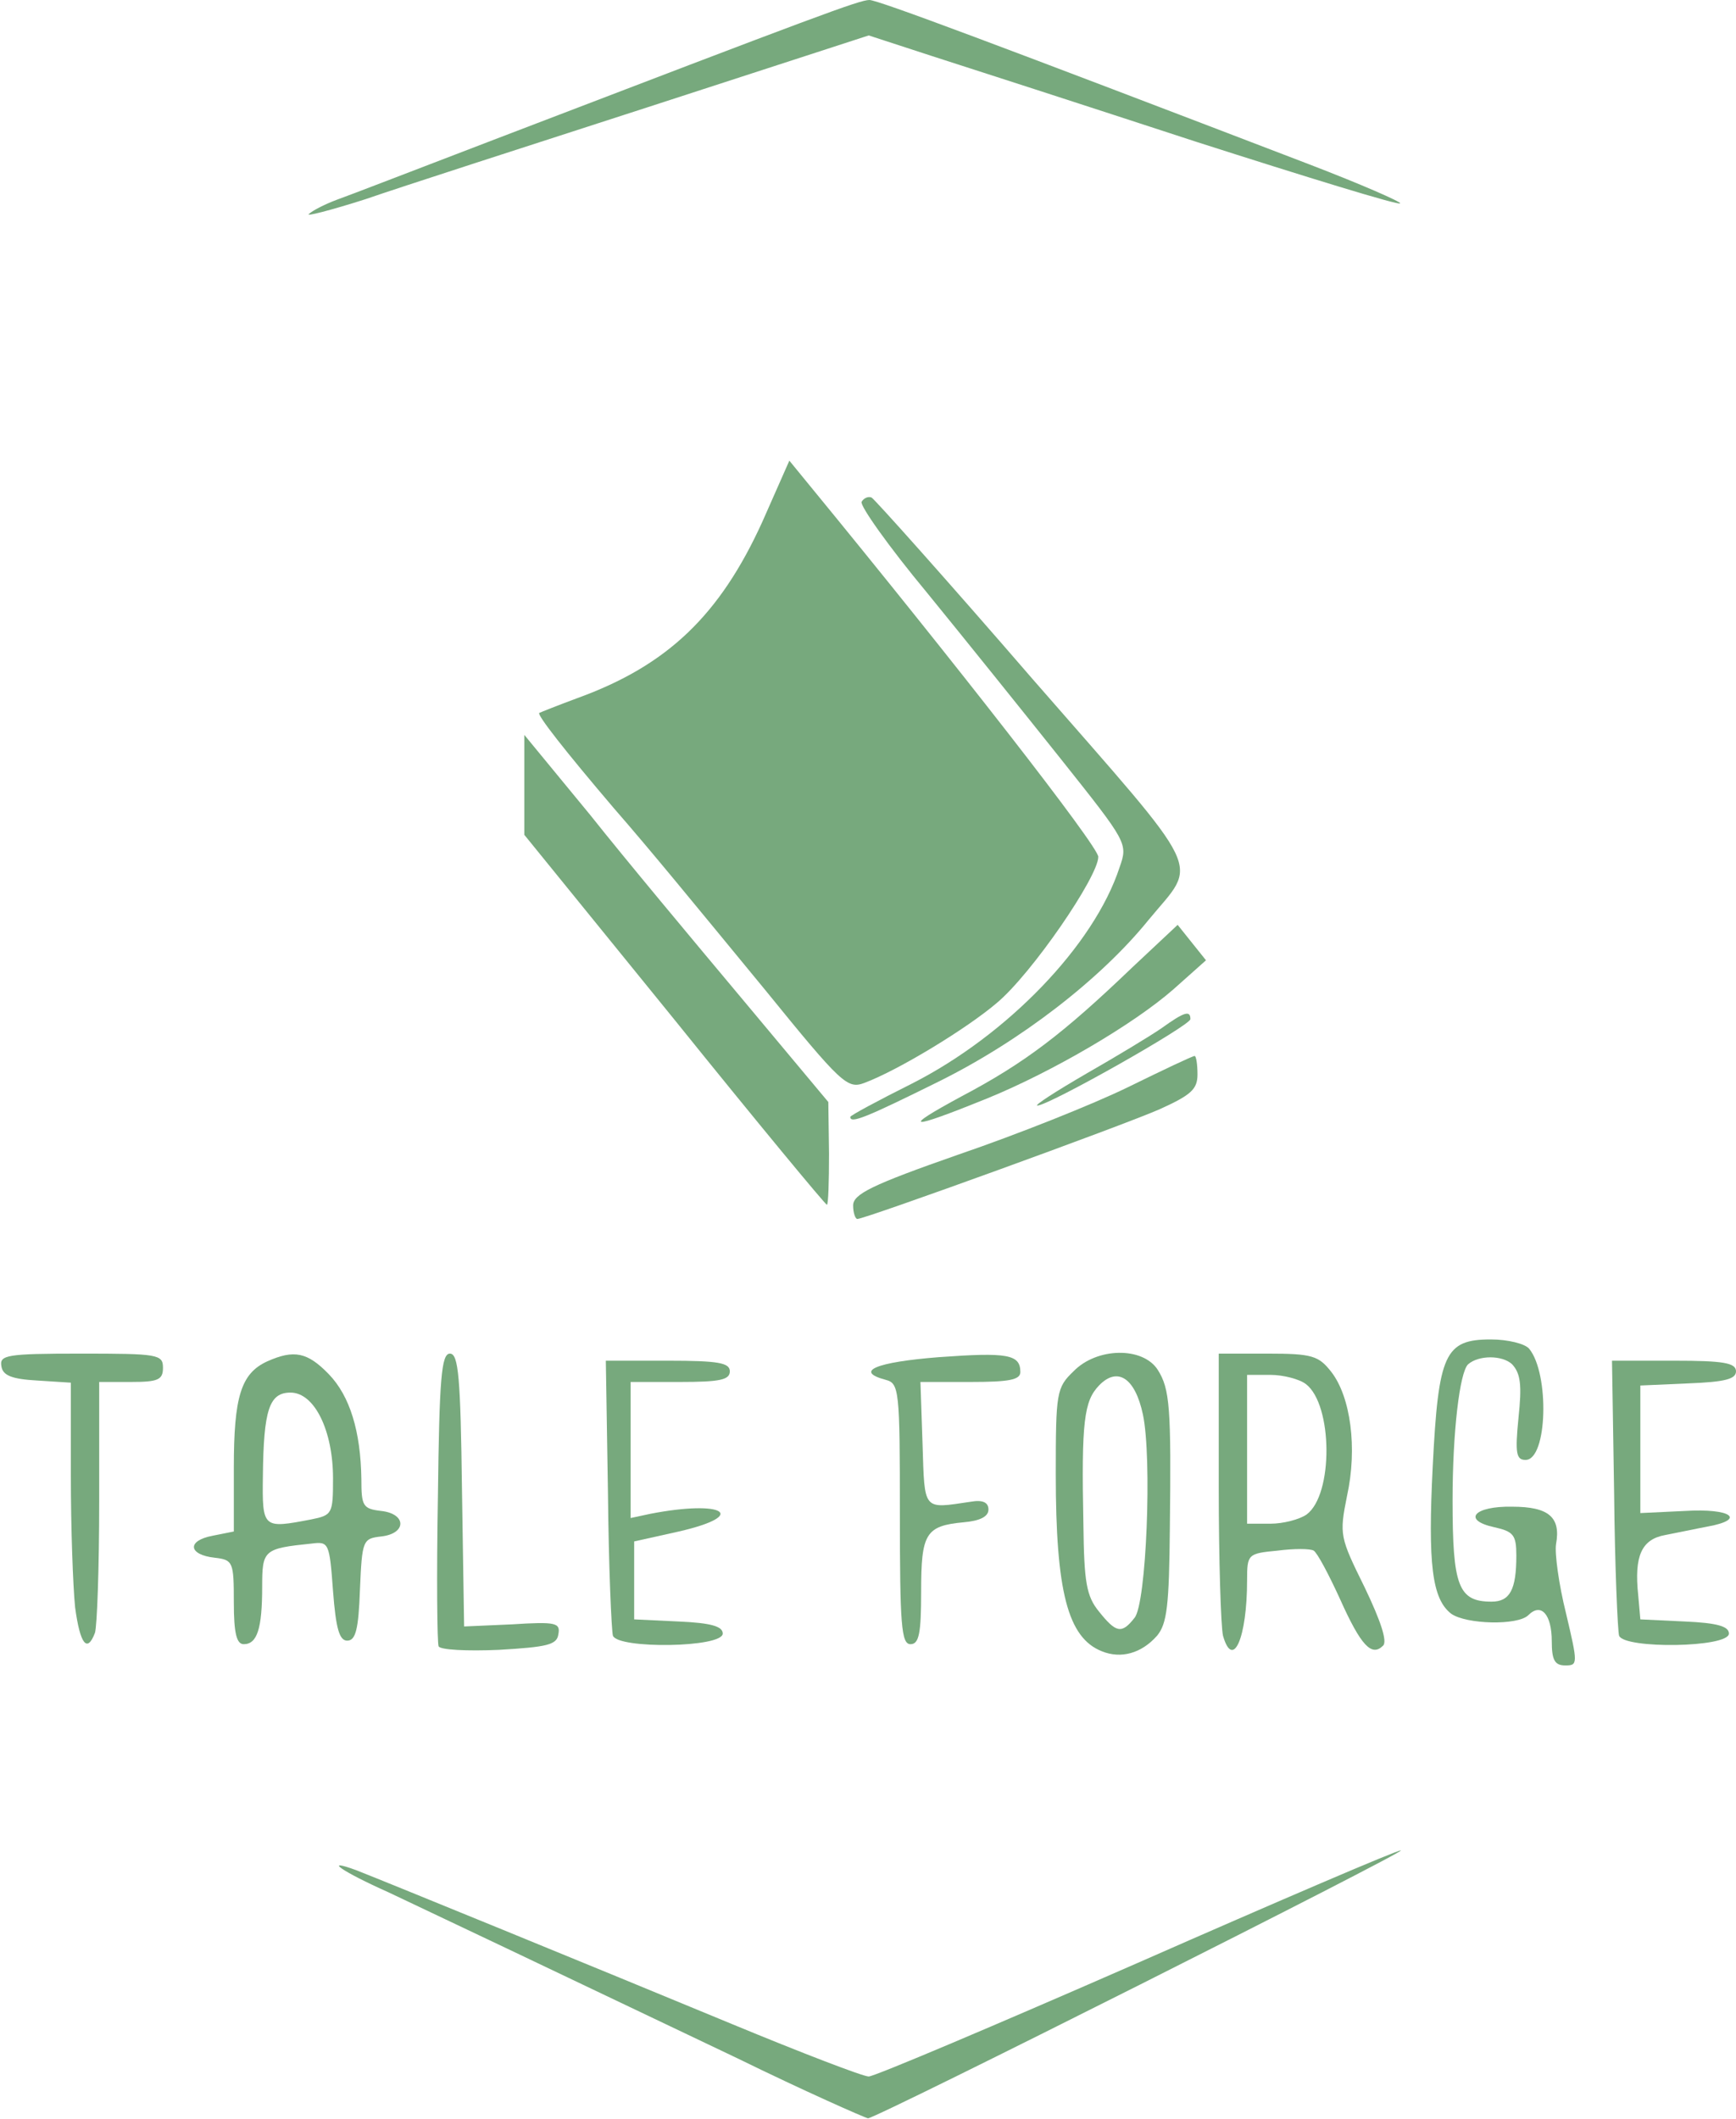 <svg width="245" height="299" viewBox="0 0 245 299" fill="none" xmlns="http://www.w3.org/2000/svg">
<path d="M104 290.4C75.9 277 62 270.4 54.8 267C48.3 264.1 45.4 262.1 50.3 263.9C53.9 265.3 84 277.6 103.3 285.6C113.2 289.7 121.8 293 122.6 293C123.4 293 140.4 285.8 160.5 277C180.5 268.2 197.3 261 197.7 261.1C198.8 261.1 123.7 298.9 122.5 298.9C122 298.8 113.6 295.1 104 290.4Z" fill="#77A97D"/>
<path d="M219 231.6C219 227.8 217.5 226.1 215.7 227.9C214.2 229.4 206.9 229.2 204.8 227.7C202.1 225.6 201.5 220.7 202.2 206.9C203 191 203.9 189 210.4 189C212.8 189 215.2 189.6 215.8 190.3C218.7 193.8 218.4 206 215.3 206C214 206 213.8 205.1 214.3 200.1C214.8 195.4 214.6 193.8 213.4 192.5C212 191.2 208.7 191.2 207.2 192.5C206 193.6 205 202.1 205 211.7C205 223.8 205.8 226 210.5 226C213.1 226 214 224.3 214 219.5C214 216.6 213.6 216.1 210.9 215.5C206.3 214.5 208 212.5 213.4 212.6C218.6 212.6 220.3 214.1 219.6 217.9C219.4 219.2 220 223.6 221 227.6C222.7 234.8 222.7 235 220.9 235C219.4 235 219 234.2 219 231.6Z" fill="#77A97D"/>
<path d="M155.5 233C150.7 231.1 149 224.6 149 208C149 196.5 149.1 195.8 151.5 193.5C154.8 190.1 161.3 190 163.4 193.3C165.1 196 165.3 198.6 165.1 215.6C165 226.6 164.7 229.1 163.3 230.8C161.1 233.3 158.2 234.1 155.5 233ZM160.1 228.3C161.8 226.4 162.6 205.7 161.3 199.6C160.2 194.4 157.7 192.8 155.1 195.5C153 197.7 152.6 200.5 152.9 215.1C153 223.2 153.3 225.2 155.1 227.4C157.5 230.4 158.3 230.6 160.1 228.3Z" fill="#77A97D"/>
<path d="M61.9 232.3C61.7 231.9 61.6 222.4 61.8 211.3C62 194.4 62.3 191 63.5 191C64.7 191 65 194.3 65.2 210.3L65.5 229.5L72.3 229.2C78.5 228.8 79.1 229 78.8 230.6C78.6 232.1 77.2 232.4 70.4 232.8C65.9 233 62.1 232.8 61.9 232.3Z" fill="#77A97D"/>
<path d="M172.6 230.8C172.3 229.5 172 220.1 172 209.8V191H178.9C185.2 191 186.1 191.3 187.9 193.6C190.6 197.1 191.6 204.3 190.1 211.1C189 216.6 189.1 216.9 192.6 224C194.9 228.8 195.8 231.6 195.2 232.2C193.6 233.8 192.1 232.3 189.1 225.6C187.5 222.1 185.9 219.1 185.4 218.8C184.9 218.5 182.6 218.5 180.3 218.8C176.1 219.2 176 219.3 176 223C176 231.1 174 235.7 172.6 230.8ZM184.4 213.7C188.2 210.9 188.1 198.2 184.3 195.3C183.4 194.6 181.1 194 179.3 194H176V204.5V215H179.3C181.1 215 183.4 214.4 184.4 213.7Z" fill="#77A97D"/>
<path d="M10.6 226.8C10.3 223.9 10 215.6 10 208.3V195.1L5.3 194.8C1.7 194.6 0.4 194.1 0.2 192.8C-0.1 191.2 0.9 191 11.4 191C22.3 191 23 191.1 23 193C23 194.7 22.3 195 18.5 195H14V211.9C14 221.2 13.7 229.5 13.4 230.4C12.3 233.3 11.3 232 10.6 226.8Z" fill="#77A97D"/>
<path d="M33 226.1C33 220.4 32.9 220.1 30.3 219.8C26.6 219.4 26.3 217.4 30 216.7L33 216.1V207.1C33 197.1 34 193.8 37.7 192.1C41.5 190.4 43.4 190.8 46.4 193.9C49.4 197 50.9 202 51 208.7C51 212.5 51.2 212.9 53.8 213.2C57.4 213.6 57.4 216.4 53.8 216.8C51.2 217.1 51.1 217.3 50.8 224.3C50.6 229.9 50.2 231.5 49 231.5C47.9 231.5 47.4 229.8 47 224.5C46.5 217.7 46.4 217.5 44 217.8C37.2 218.5 37 218.7 37 223.9C37 229.8 36.3 232 34.4 232C33.4 232 33 230.5 33 226.1ZM43.9 214.4C46.9 213.8 47 213.6 47 208.6C47 201.9 44.4 196.5 41 196.5C38 196.5 37.2 198.9 37.1 208.3C37 215.7 37.1 215.7 43.9 214.4Z" fill="#77A97D"/>
<path d="M86.5 230.8C86.3 230.1 85.9 221.1 85.8 210.7L85.5 192H94.3C101.4 192 103 192.3 103 193.5C103 194.7 101.6 195 96 195H89V204.6V214.2L91.8 213.6C102.1 211.6 105.8 213.8 95.8 216.1L89.5 217.5V223V228.5L95.8 228.8C100.4 229 102 229.5 102 230.5C102 232.5 87.2 232.7 86.5 230.8Z" fill="#77A97D"/>
<path d="M127 213.6C127 196.1 126.9 195.2 125 194.7C120.5 193.5 123.6 192.2 132.5 191.5C142.2 190.8 144 191.1 144 193.6C144 194.7 142.4 195 137 195H129.9L130.2 203.8C130.5 213.3 130.2 212.9 137 211.9C138.7 211.6 139.5 212 139.5 213C139.5 214 138.3 214.6 136 214.8C130.6 215.3 130 216.4 130 224.6C130 230.5 129.7 232 128.5 232C127.2 232 127 229.3 127 213.6Z" fill="#77A97D"/>
<path d="M228.5 230.8C228.3 230.1 227.9 221.1 227.8 210.7L227.5 192H236.3C243.2 192 245 192.3 245 193.5C245 194.6 243.4 195 238.3 195.2L231.5 195.5V204.5V213.5L237.8 213.2C244.3 212.8 246.5 214.4 241 215.4C239.4 215.7 236.6 216.3 235 216.6C231.7 217.2 230.6 219.5 231.2 225.1L231.5 228.5L237.8 228.8C242.4 229 244 229.5 244 230.5C244 232.5 229.2 232.7 228.5 230.8Z" fill="#77A97D"/>
<path d="M120.4 170.1C120.4 168.5 123 167.2 135.3 162.9C143.5 160.1 154.3 155.8 159.2 153.4C164.1 151 168.3 149 168.6 149C168.8 149 169 150.1 169 151.6C169 153.7 168.1 154.5 163.7 156.5C158.5 158.8 122.1 172 121 172C120.7 172 120.4 171.1 120.4 170.1Z" fill="#77A97D"/>
<path d="M95.2 143.9L74 117.8V110.8V103.7L83.3 115C88.3 121.3 98 132.9 104.7 140.9L116.9 155.5L117 162.8C117 166.7 116.9 170 116.7 170C116.5 170 106.8 158.3 95.2 143.9Z" fill="#77A97D"/>
<path d="M135.7 154.7C144.6 150 150 145.9 159.8 136.5L166.2 130.5L168.2 133L170.2 135.5L165.6 139.6C160 144.5 148.6 151.2 139.3 155C128.2 159.5 127 159.4 135.7 154.7Z" fill="#77A97D"/>
<path d="M120 157.6C120 157.4 123.9 155.3 128.7 152.9C142.1 146.1 154.4 133.4 158 122.4C159.2 119 159.1 118.9 149.8 107.2C144.7 100.8 136.1 90.1 130.8 83.6C125.4 77.1 121.3 71.3 121.6 70.8C121.9 70.3 122.5 70 123 70.2C123.4 70.4 133.7 81.9 145.8 95.9C170.5 124.2 169.1 121.3 162.1 129.8C155.3 138.2 144 146.9 132.5 152.6C122.2 157.7 120 158.6 120 157.6Z" fill="#77A97D"/>
<path d="M153.301 151.5C157.501 149.1 162.301 146.2 163.901 145.1C167.101 142.8 168.001 142.5 168.001 143.8C168.001 144.7 148.001 156 146.401 156C145.901 156 149.001 154 153.301 151.5Z" fill="#77A97D"/>
<path d="M108 139.7C97.3 126.7 92 120.2 86.6 114C79.7 105.9 75.8 100.9 76.1 100.6C76.3 100.5 78.8 99.5 81.5 98.5C94.2 93.9 101.6 86.8 107.6 73.6L111.4 65L114.1 68.3C134.7 93.4 155 119.4 155 120.9C155 123.7 145.6 137.4 140.7 141.5C136.5 145.1 126.8 151 122 152.8C119.6 153.7 118.8 153 108 139.7Z" fill="#77A97D"/>
<path d="M43.6 30.2C44.1 29.7 45.9 28.8 47.5 28.2C49.2 27.6 59.3 23.7 70 19.6C115.7 2.1 121.3 0 122.7 0C123.9 0 140.7 6.3 184.8 23.2C192.1 26 197.8 28.5 197.6 28.7C197.4 29 184.4 25 168.8 20C153.2 14.9 136.5 9.5 131.5 7.9L122.6 5L91.5 15.1C74.5 20.6 56.5 26.4 51.6 28.1C46.6 29.7 43 30.6 43.6 30.2Z" fill="#77A97D"/>
</svg>
